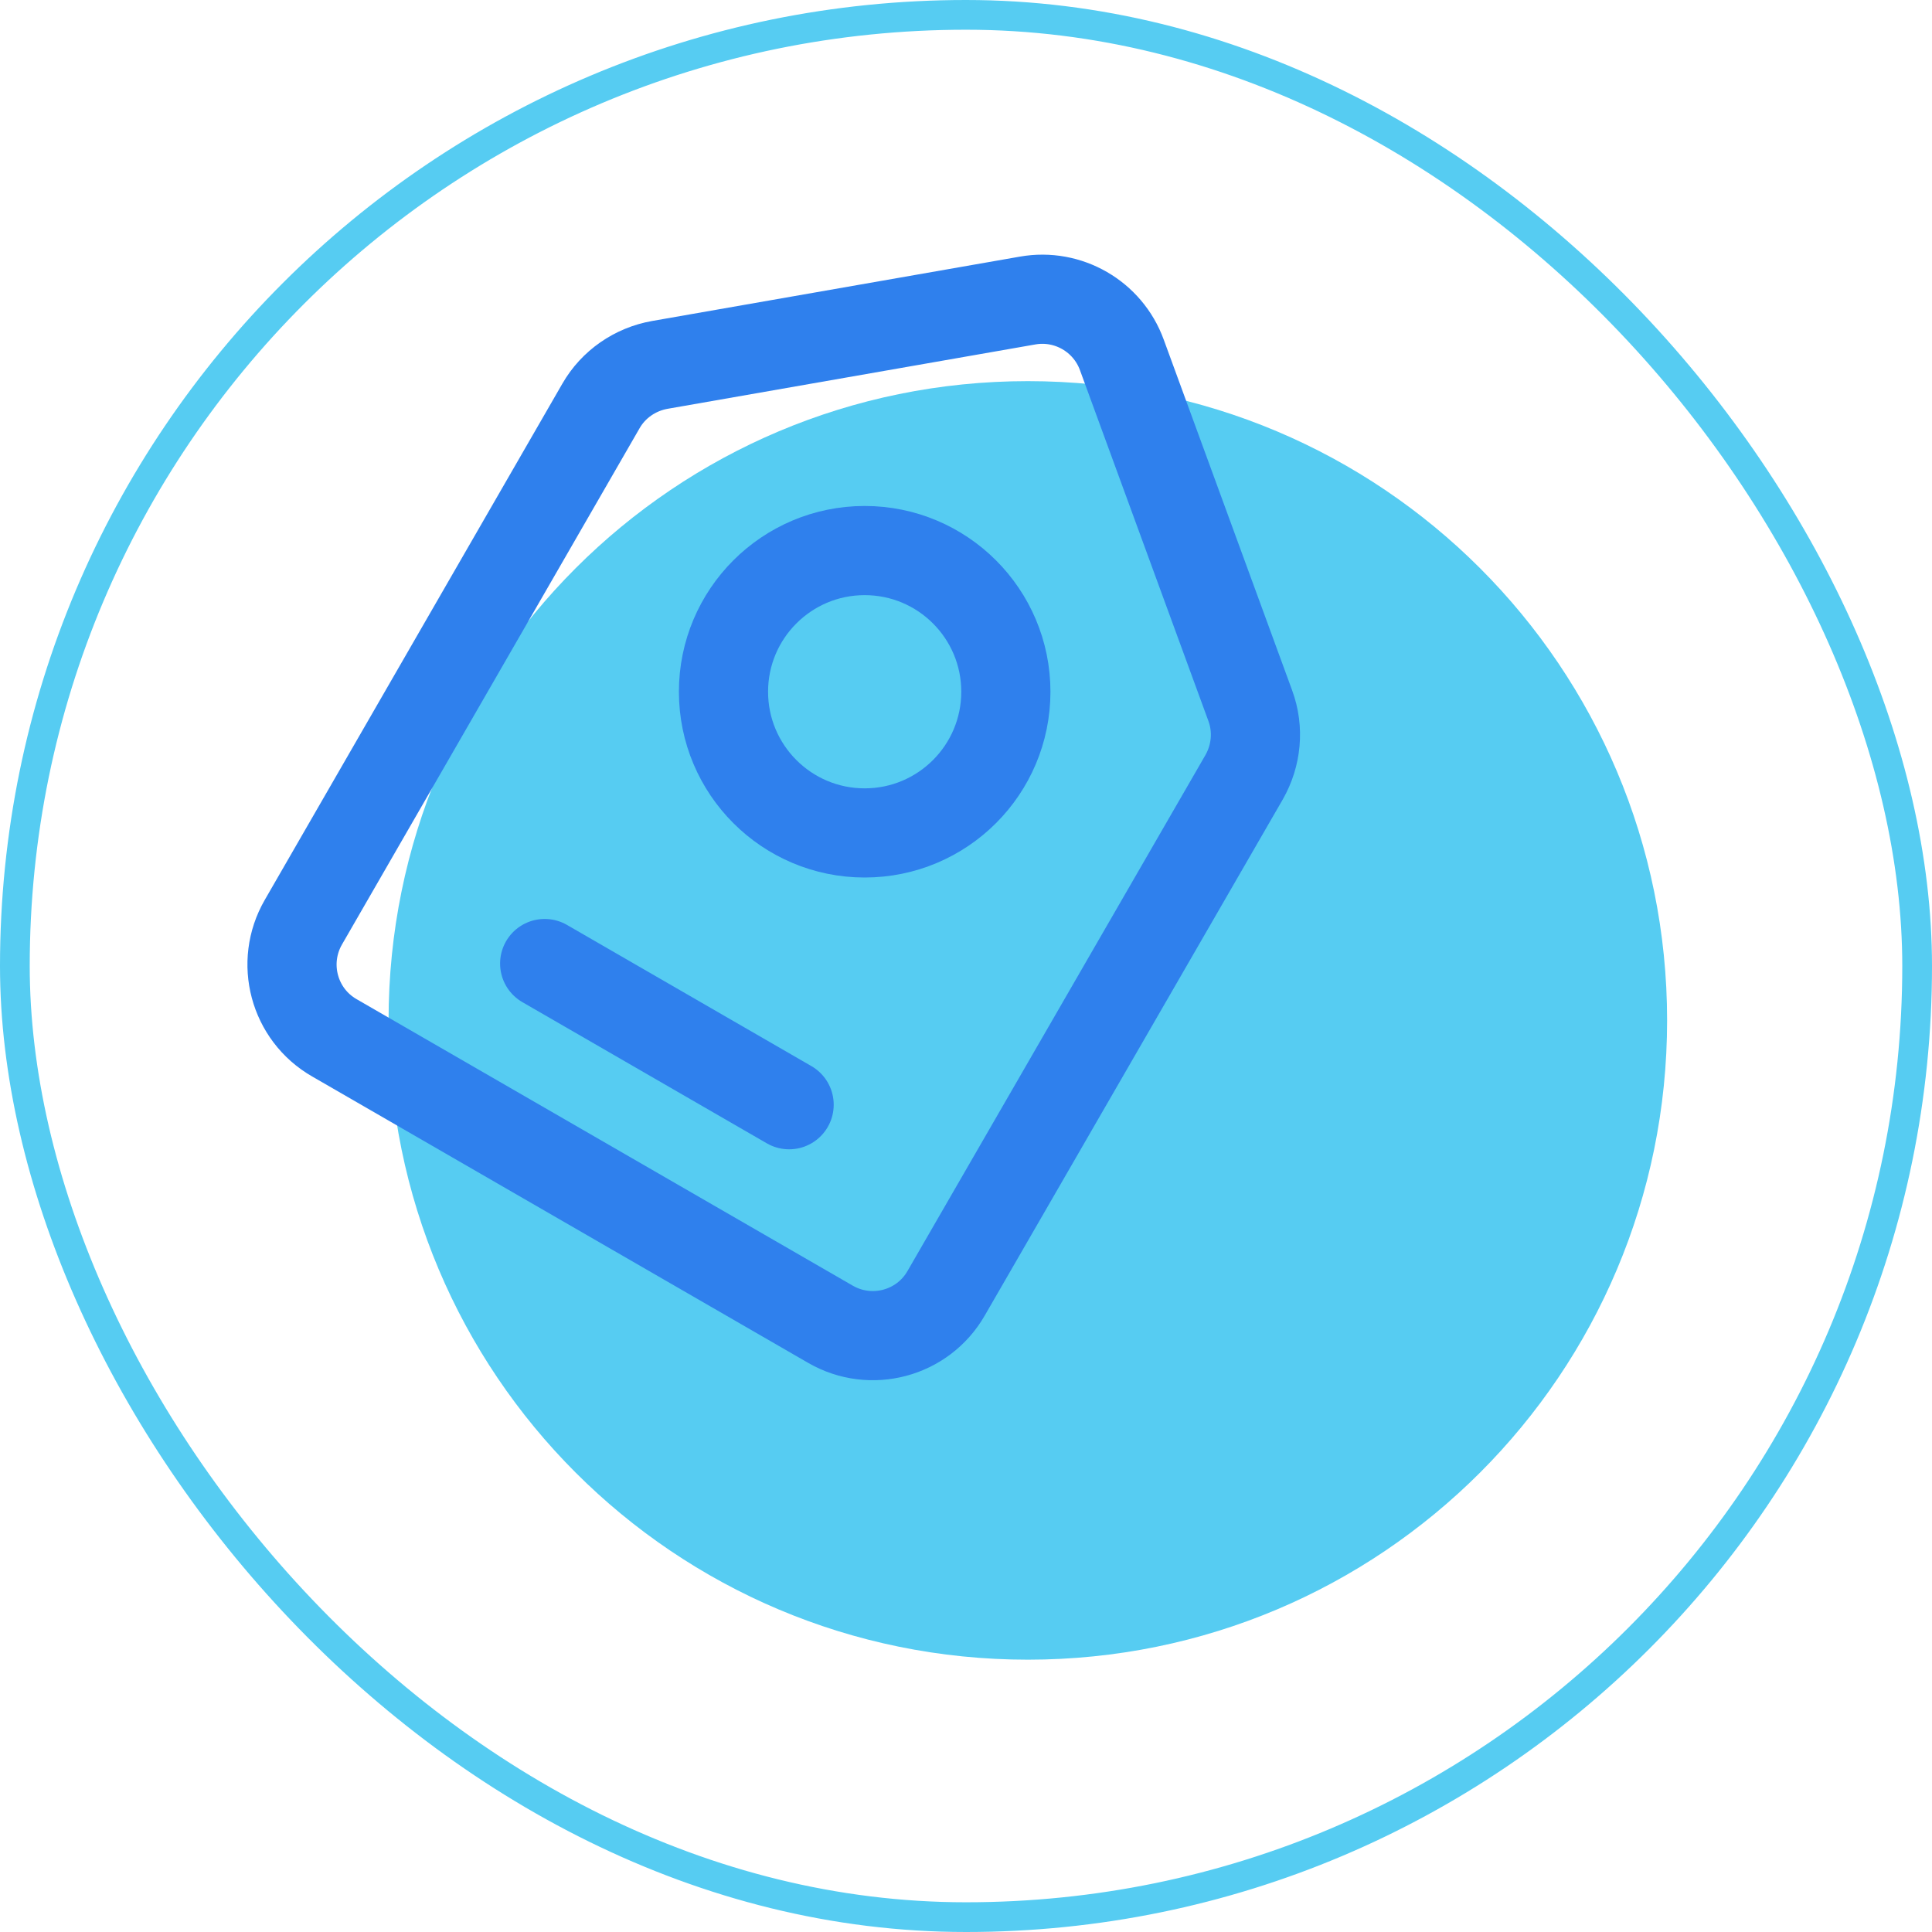 <svg width="65" height="65" viewBox="0 0 65 65" fill="none" xmlns="http://www.w3.org/2000/svg">
<path fill-rule="evenodd" clip-rule="evenodd" d="M34.581 55.838C22.687 55.838 13.073 46.224 13.073 34.331C13.073 22.437 22.687 12.823 34.581 12.823C46.474 12.823 56.088 22.437 56.088 34.331C56.088 46.224 46.474 55.838 34.581 55.838Z" fill="#56CCF2"/>
<g clip-path="url(#clip0_33_21)">
<path d="M34.574 10.111L22.197 12.277C21.37 12.424 20.638 12.926 20.219 13.658L10.207 31.026C9.422 32.386 9.882 34.133 11.253 34.918L27.941 44.554C29.301 45.339 31.048 44.878 31.833 43.508L41.856 26.15C42.274 25.418 42.358 24.539 42.065 23.744L37.744 11.942C37.273 10.645 35.934 9.871 34.574 10.111Z" stroke="#2F80ED" stroke-width="3" stroke-miterlimit="10" stroke-linecap="round"/>
<path d="M29.091 28.023C31.715 28.023 33.841 25.896 33.841 23.273C33.841 20.65 31.715 18.523 29.091 18.523C26.468 18.523 24.341 20.65 24.341 23.273C24.341 25.896 26.468 28.023 29.091 28.023Z" stroke="#2F80ED" stroke-width="3" stroke-miterlimit="10" stroke-linecap="round"/>
<path d="M18.325 32.417L26.549 37.167" stroke="#2F80ED" stroke-width="3" stroke-miterlimit="10" stroke-linecap="round"/>
</g>
<rect x="0.5" y="0.5" width="64" height="64" rx="32" stroke="#56CCF2"/>
<defs>
<clipPath id="clip0_33_21">
<rect width="39.841" height="38" fill="white" transform="translate(8.25 8.5)"/>
</clipPath>
</defs>
</svg>
